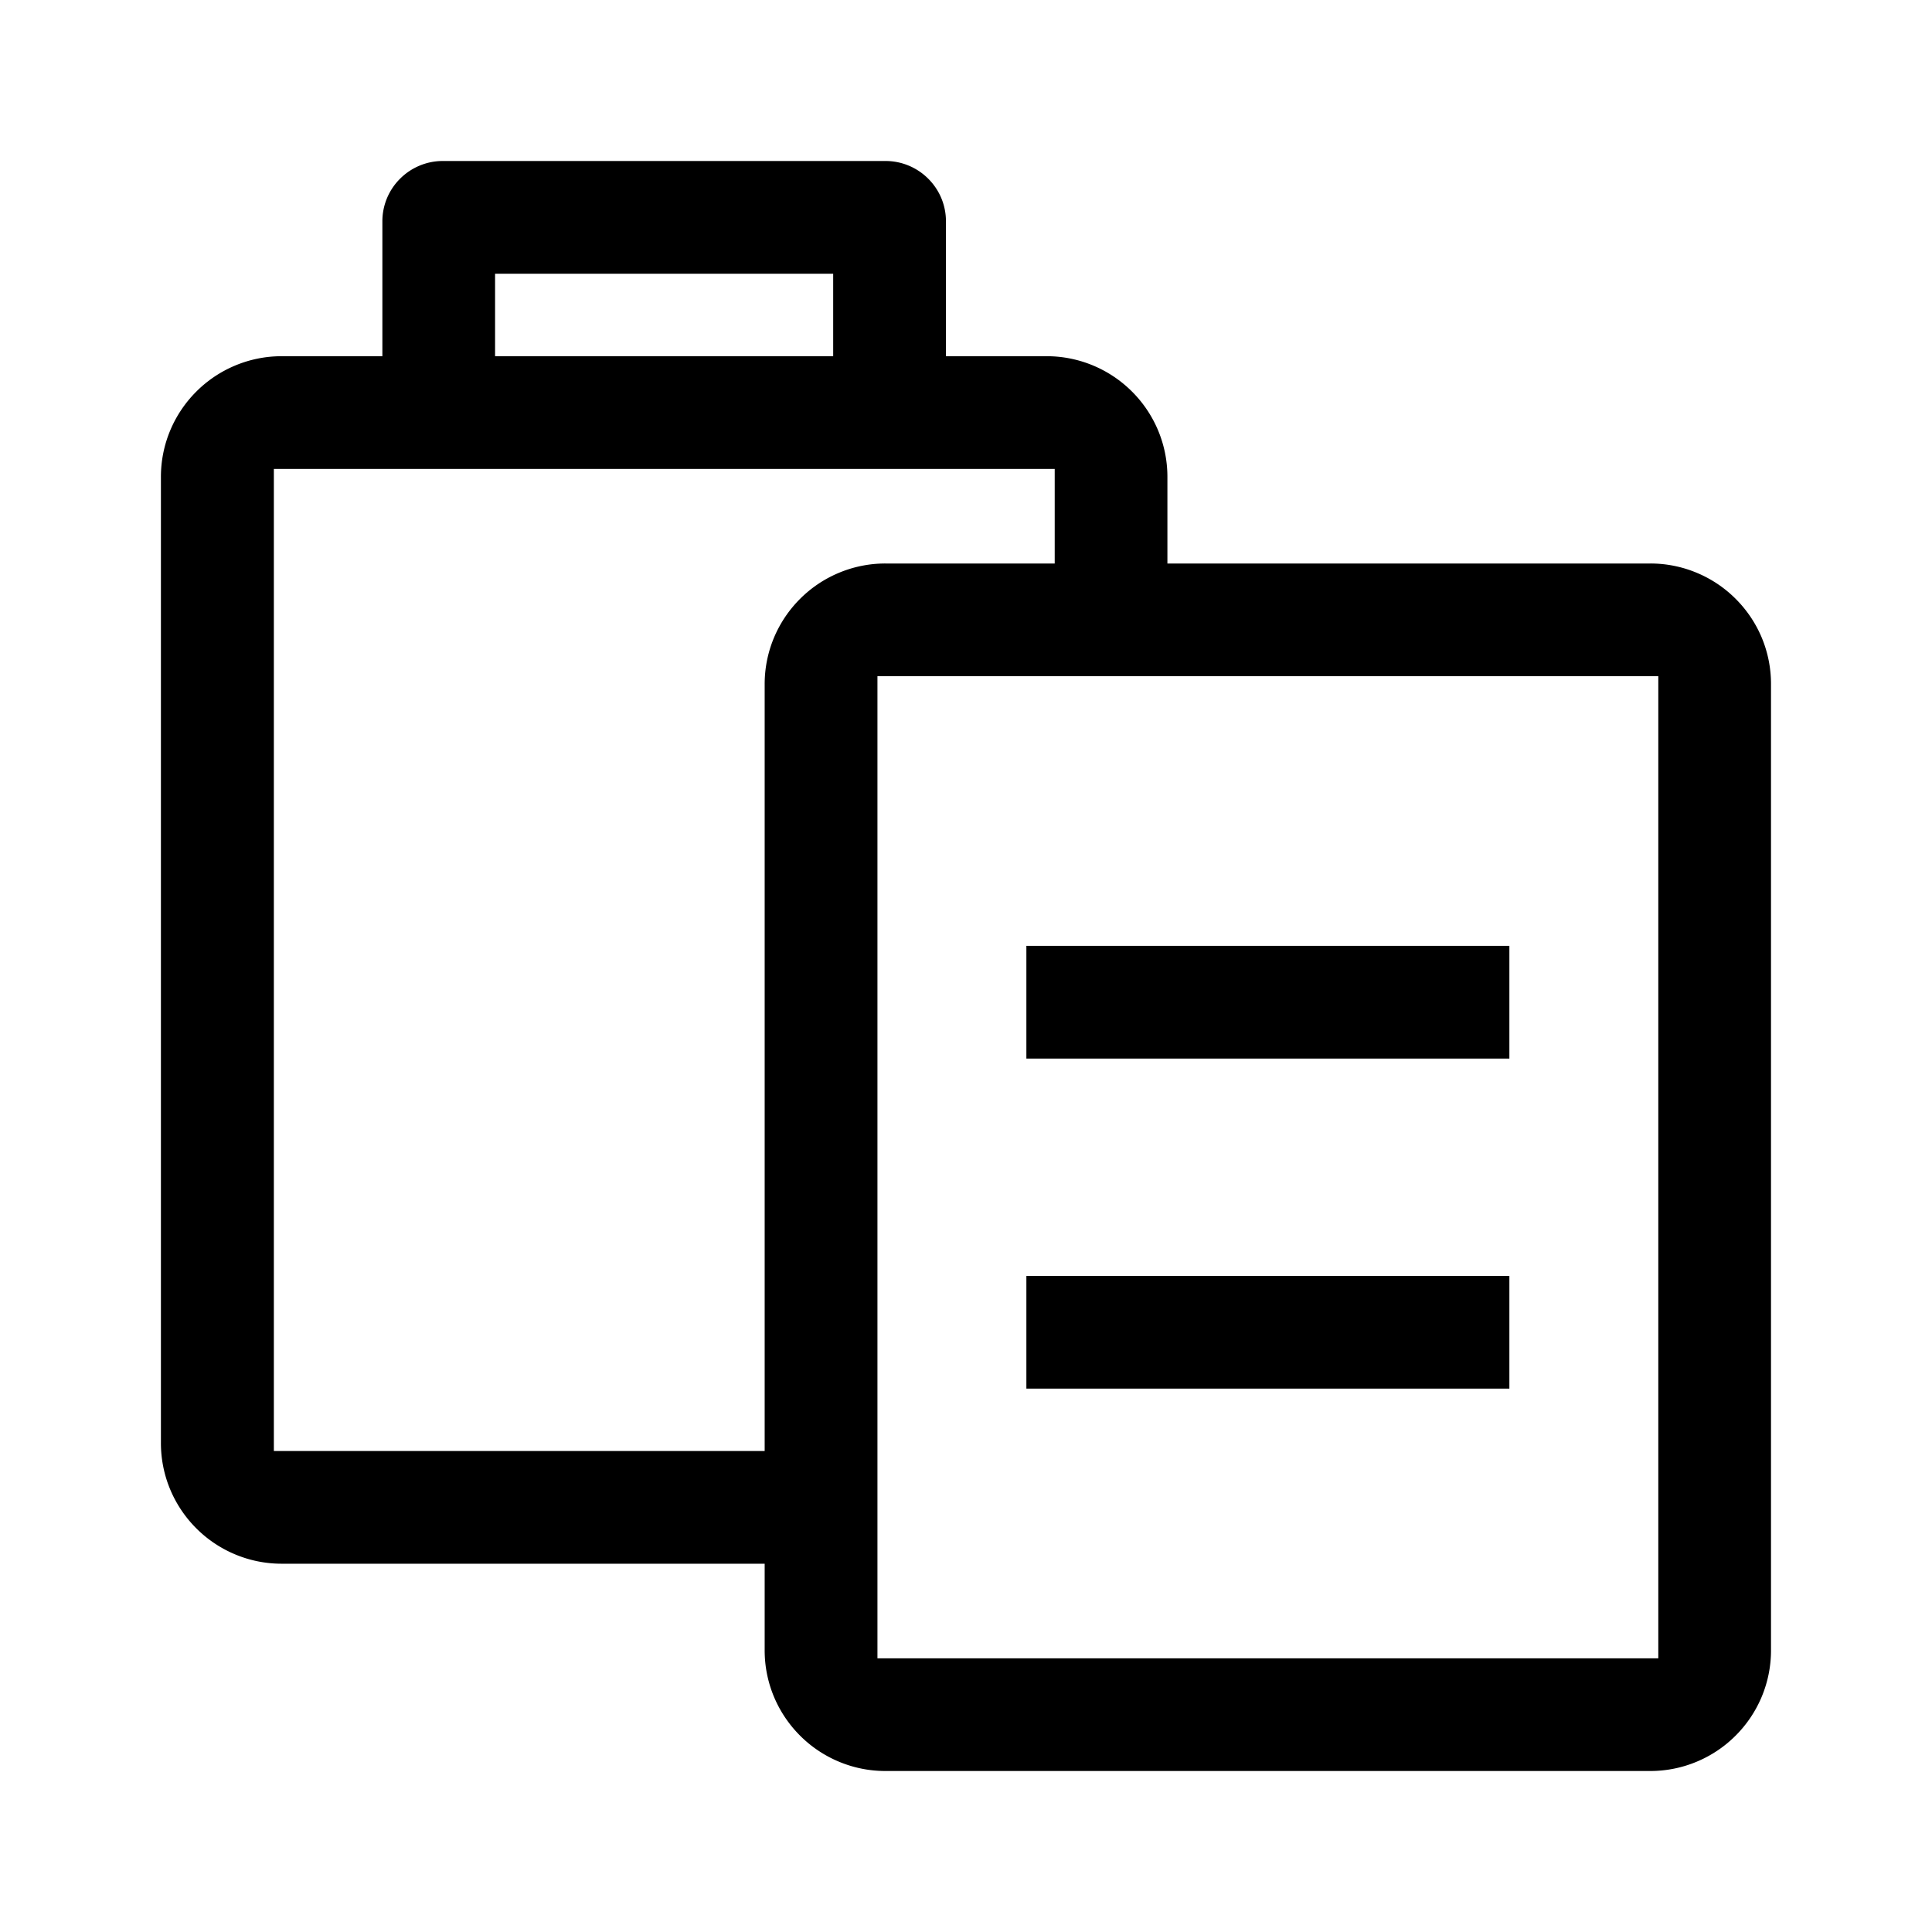 <?xml version="1.0" standalone="no"?><!DOCTYPE svg PUBLIC "-//W3C//DTD SVG 1.1//EN" "http://www.w3.org/Graphics/SVG/1.1/DTD/svg11.dtd"><svg t="1680140170754" class="icon" viewBox="0 0 1024 1024" version="1.1" xmlns="http://www.w3.org/2000/svg" p-id="5939" xmlns:xlink="http://www.w3.org/1999/xlink" width="200" height="200"><path d="M469.333 938.667a63.573 63.573 0 0 1-24.917-5.035 63.744 63.744 0 0 1-20.352-13.696 64 64 0 0 1-13.739-20.352 63.659 63.659 0 0 1-5.035-24.917v-512a63.659 63.659 0 0 1 5.035-24.917 64 64 0 0 1 13.739-20.352 63.744 63.744 0 0 1 20.352-13.696A63.573 63.573 0 0 1 469.333 298.667h405.333a63.616 63.616 0 0 1 24.917 5.035 63.744 63.744 0 0 1 20.352 13.696 64 64 0 0 1 13.739 20.352A63.659 63.659 0 0 1 938.667 362.667v512a63.659 63.659 0 0 1-5.035 24.917 64 64 0 0 1-13.739 20.352 63.744 63.744 0 0 1-20.352 13.696 63.616 63.616 0 0 1-24.917 5.035z m-4.267-59.733h413.867V358.4h-413.867z m-59.733-50.133h-256a63.573 63.573 0 0 1-24.917-5.035 63.744 63.744 0 0 1-20.352-13.696 64 64 0 0 1-13.739-20.352 63.659 63.659 0 0 1-5.035-24.917v-512a63.659 63.659 0 0 1 5.035-24.917 64 64 0 0 1 13.739-20.352 63.744 63.744 0 0 1 20.352-13.696 63.573 63.573 0 0 1 24.917-5.035h53.333V117.333a31.829 31.829 0 0 1 2.517-12.459 31.787 31.787 0 0 1 6.869-10.155 31.872 31.872 0 0 1 10.197-6.869A31.744 31.744 0 0 1 234.667 85.333H469.333a31.787 31.787 0 0 1 12.459 2.517 31.872 31.872 0 0 1 10.197 6.869 31.957 31.957 0 0 1 6.869 10.155 31.829 31.829 0 0 1 2.517 12.459v71.467h53.333a63.616 63.616 0 0 1 24.917 5.035 64 64 0 0 1 20.352 13.696 64 64 0 0 1 13.739 20.352 63.659 63.659 0 0 1 5.035 24.917V298.667h-59.733V248.533h-413.867v520.533h260.267v59.733z m-142.933-640h179.2V145.067h-179.2z m281.6 547.2v-59.733h256v59.733z m0-174.933v-59.733h256v59.733z m-42.667-312.533z" p-id="5940"></path></svg>